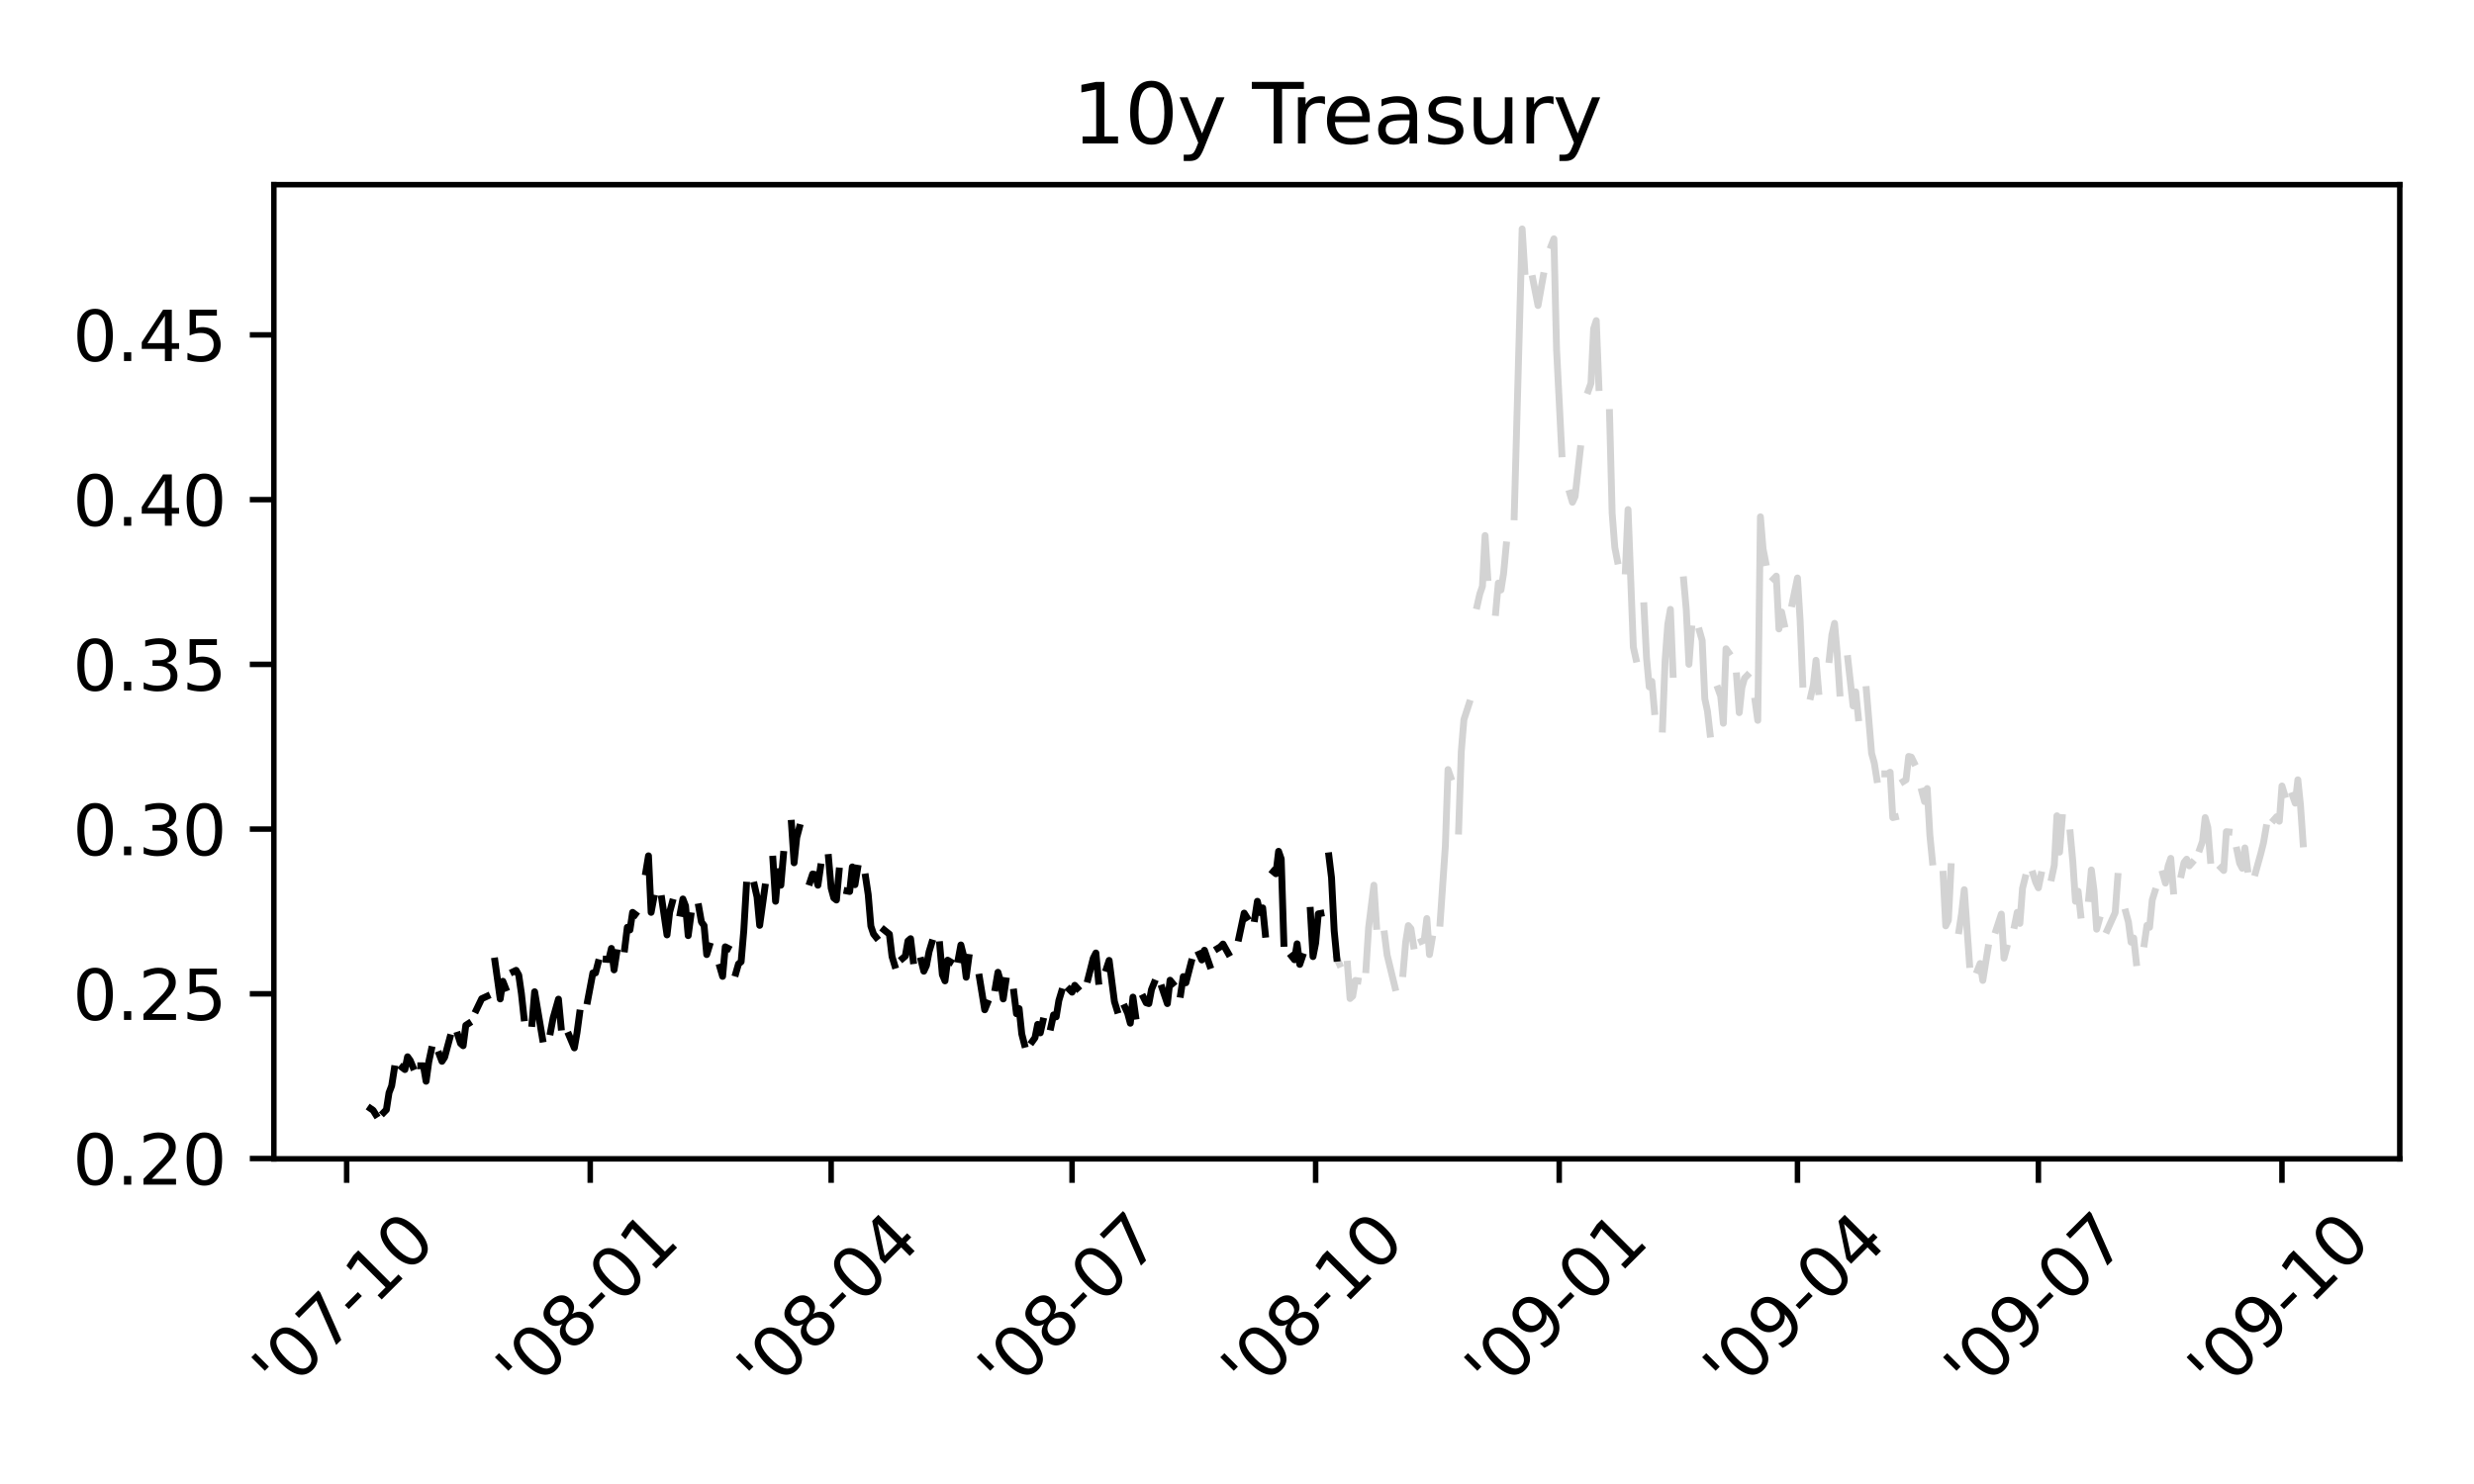 <?xml version="1.0" encoding="utf-8" standalone="no"?>
<!DOCTYPE svg PUBLIC "-//W3C//DTD SVG 1.1//EN"
  "http://www.w3.org/Graphics/SVG/1.1/DTD/svg11.dtd">
<svg xmlns:xlink="http://www.w3.org/1999/xlink" width="360pt" height="216pt" viewBox="0 0 360 216" xmlns="http://www.w3.org/2000/svg" version="1.1">
 <defs>
  <style type="text/css">*{stroke-linejoin: round; stroke-linecap: butt}</style>
 </defs>
 <g id="figure_1">
  <g id="patch_1">
   <path d="M 0 216 
L 360 216 
L 360 0 
L 0 0 
z
" style="fill: #ffffff"/>
  </g>
  <g id="axes_1">
   <g id="patch_2">
    <path d="M 39.85 168.671 
L 349.2 168.671 
L 349.2 26.88 
L 39.85 26.88 
z
" style="fill: #ffffff"/>
   </g>
   <g id="matplotlib.axis_1">
    <g id="xtick_1">
     <g id="line2d_1">
      <defs>
       <path id="m7c6a4518c0" d="M 0 0 
L 0 3.5 
" style="stroke: #000000; stroke-width: 0.8"/>
      </defs>
      <g>
       <use xlink:href="#m7c6a4518c0" x="50.444" y="168.671" style="stroke: #000000; stroke-width: 0.8"/>
      </g>
     </g>
     <g id="text_1">
      <!-- '07-10 -->
      <g transform="translate(41.15 203.535) rotate(-45) scale(0.1 -0.1)">
       <defs>
        <path id="DejaVuSans-27" d="M 1147 4666 
L 1147 2931 
L 616 2931 
L 616 4666 
L 1147 4666 
z
" transform="scale(0.016)"/>
        <path id="DejaVuSans-30" d="M 2034 4250 
Q 1547 4250 1301 3770 
Q 1056 3291 1056 2328 
Q 1056 1369 1301 889 
Q 1547 409 2034 409 
Q 2525 409 2770 889 
Q 3016 1369 3016 2328 
Q 3016 3291 2770 3770 
Q 2525 4250 2034 4250 
z
M 2034 4750 
Q 2819 4750 3233 4129 
Q 3647 3509 3647 2328 
Q 3647 1150 3233 529 
Q 2819 -91 2034 -91 
Q 1250 -91 836 529 
Q 422 1150 422 2328 
Q 422 3509 836 4129 
Q 1250 4750 2034 4750 
z
" transform="scale(0.016)"/>
        <path id="DejaVuSans-37" d="M 525 4666 
L 3525 4666 
L 3525 4397 
L 1831 0 
L 1172 0 
L 2766 4134 
L 525 4134 
L 525 4666 
z
" transform="scale(0.016)"/>
        <path id="DejaVuSans-2d" d="M 313 2009 
L 1997 2009 
L 1997 1497 
L 313 1497 
L 313 2009 
z
" transform="scale(0.016)"/>
        <path id="DejaVuSans-31" d="M 794 531 
L 1825 531 
L 1825 4091 
L 703 3866 
L 703 4441 
L 1819 4666 
L 2450 4666 
L 2450 531 
L 3481 531 
L 3481 0 
L 794 0 
L 794 531 
z
" transform="scale(0.016)"/>
       </defs>
       <use xlink:href="#DejaVuSans-27"/>
       <use xlink:href="#DejaVuSans-30" x="27.49"/>
       <use xlink:href="#DejaVuSans-37" x="91.113"/>
       <use xlink:href="#DejaVuSans-2d" x="154.736"/>
       <use xlink:href="#DejaVuSans-31" x="190.82"/>
       <use xlink:href="#DejaVuSans-30" x="254.443"/>
      </g>
     </g>
    </g>
    <g id="xtick_2">
     <g id="line2d_2">
      <g>
       <use xlink:href="#m7c6a4518c0" x="85.887" y="168.671" style="stroke: #000000; stroke-width: 0.8"/>
      </g>
     </g>
     <g id="text_2">
      <!-- '08-01 -->
      <g transform="translate(76.592 203.535) rotate(-45) scale(0.1 -0.1)">
       <defs>
        <path id="DejaVuSans-38" d="M 2034 2216 
Q 1584 2216 1326 1975 
Q 1069 1734 1069 1313 
Q 1069 891 1326 650 
Q 1584 409 2034 409 
Q 2484 409 2743 651 
Q 3003 894 3003 1313 
Q 3003 1734 2745 1975 
Q 2488 2216 2034 2216 
z
M 1403 2484 
Q 997 2584 770 2862 
Q 544 3141 544 3541 
Q 544 4100 942 4425 
Q 1341 4750 2034 4750 
Q 2731 4750 3128 4425 
Q 3525 4100 3525 3541 
Q 3525 3141 3298 2862 
Q 3072 2584 2669 2484 
Q 3125 2378 3379 2068 
Q 3634 1759 3634 1313 
Q 3634 634 3220 271 
Q 2806 -91 2034 -91 
Q 1263 -91 848 271 
Q 434 634 434 1313 
Q 434 1759 690 2068 
Q 947 2378 1403 2484 
z
M 1172 3481 
Q 1172 3119 1398 2916 
Q 1625 2713 2034 2713 
Q 2441 2713 2670 2916 
Q 2900 3119 2900 3481 
Q 2900 3844 2670 4047 
Q 2441 4250 2034 4250 
Q 1625 4250 1398 4047 
Q 1172 3844 1172 3481 
z
" transform="scale(0.016)"/>
       </defs>
       <use xlink:href="#DejaVuSans-27"/>
       <use xlink:href="#DejaVuSans-30" x="27.49"/>
       <use xlink:href="#DejaVuSans-38" x="91.113"/>
       <use xlink:href="#DejaVuSans-2d" x="154.736"/>
       <use xlink:href="#DejaVuSans-30" x="190.82"/>
       <use xlink:href="#DejaVuSans-31" x="254.443"/>
      </g>
     </g>
    </g>
    <g id="xtick_3">
     <g id="line2d_3">
      <g>
       <use xlink:href="#m7c6a4518c0" x="120.944" y="168.671" style="stroke: #000000; stroke-width: 0.8"/>
      </g>
     </g>
     <g id="text_3">
      <!-- '08-04 -->
      <g transform="translate(111.65 203.535) rotate(-45) scale(0.1 -0.1)">
       <defs>
        <path id="DejaVuSans-34" d="M 2419 4116 
L 825 1625 
L 2419 1625 
L 2419 4116 
z
M 2253 4666 
L 3047 4666 
L 3047 1625 
L 3713 1625 
L 3713 1100 
L 3047 1100 
L 3047 0 
L 2419 0 
L 2419 1100 
L 313 1100 
L 313 1709 
L 2253 4666 
z
" transform="scale(0.016)"/>
       </defs>
       <use xlink:href="#DejaVuSans-27"/>
       <use xlink:href="#DejaVuSans-30" x="27.49"/>
       <use xlink:href="#DejaVuSans-38" x="91.113"/>
       <use xlink:href="#DejaVuSans-2d" x="154.736"/>
       <use xlink:href="#DejaVuSans-30" x="190.82"/>
       <use xlink:href="#DejaVuSans-34" x="254.443"/>
      </g>
     </g>
    </g>
    <g id="xtick_4">
     <g id="line2d_4">
      <g>
       <use xlink:href="#m7c6a4518c0" x="156.001" y="168.671" style="stroke: #000000; stroke-width: 0.8"/>
      </g>
     </g>
     <g id="text_4">
      <!-- '08-07 -->
      <g transform="translate(146.707 203.535) rotate(-45) scale(0.1 -0.1)">
       <use xlink:href="#DejaVuSans-27"/>
       <use xlink:href="#DejaVuSans-30" x="27.49"/>
       <use xlink:href="#DejaVuSans-38" x="91.113"/>
       <use xlink:href="#DejaVuSans-2d" x="154.736"/>
       <use xlink:href="#DejaVuSans-30" x="190.82"/>
       <use xlink:href="#DejaVuSans-37" x="254.443"/>
      </g>
     </g>
    </g>
    <g id="xtick_5">
     <g id="line2d_5">
      <g>
       <use xlink:href="#m7c6a4518c0" x="191.443" y="168.671" style="stroke: #000000; stroke-width: 0.8"/>
      </g>
     </g>
     <g id="text_5">
      <!-- '08-10 -->
      <g transform="translate(182.149 203.535) rotate(-45) scale(0.1 -0.1)">
       <use xlink:href="#DejaVuSans-27"/>
       <use xlink:href="#DejaVuSans-30" x="27.49"/>
       <use xlink:href="#DejaVuSans-38" x="91.113"/>
       <use xlink:href="#DejaVuSans-2d" x="154.736"/>
       <use xlink:href="#DejaVuSans-31" x="190.82"/>
       <use xlink:href="#DejaVuSans-30" x="254.443"/>
      </g>
     </g>
    </g>
    <g id="xtick_6">
     <g id="line2d_6">
      <g>
       <use xlink:href="#m7c6a4518c0" x="226.885" y="168.671" style="stroke: #000000; stroke-width: 0.8"/>
      </g>
     </g>
     <g id="text_6">
      <!-- '09-01 -->
      <g transform="translate(217.591 203.535) rotate(-45) scale(0.1 -0.1)">
       <defs>
        <path id="DejaVuSans-39" d="M 703 97 
L 703 672 
Q 941 559 1184 500 
Q 1428 441 1663 441 
Q 2288 441 2617 861 
Q 2947 1281 2994 2138 
Q 2813 1869 2534 1725 
Q 2256 1581 1919 1581 
Q 1219 1581 811 2004 
Q 403 2428 403 3163 
Q 403 3881 828 4315 
Q 1253 4750 1959 4750 
Q 2769 4750 3195 4129 
Q 3622 3509 3622 2328 
Q 3622 1225 3098 567 
Q 2575 -91 1691 -91 
Q 1453 -91 1209 -44 
Q 966 3 703 97 
z
M 1959 2075 
Q 2384 2075 2632 2365 
Q 2881 2656 2881 3163 
Q 2881 3666 2632 3958 
Q 2384 4250 1959 4250 
Q 1534 4250 1286 3958 
Q 1038 3666 1038 3163 
Q 1038 2656 1286 2365 
Q 1534 2075 1959 2075 
z
" transform="scale(0.016)"/>
       </defs>
       <use xlink:href="#DejaVuSans-27"/>
       <use xlink:href="#DejaVuSans-30" x="27.49"/>
       <use xlink:href="#DejaVuSans-39" x="91.113"/>
       <use xlink:href="#DejaVuSans-2d" x="154.736"/>
       <use xlink:href="#DejaVuSans-30" x="190.82"/>
       <use xlink:href="#DejaVuSans-31" x="254.443"/>
      </g>
     </g>
    </g>
    <g id="xtick_7">
     <g id="line2d_7">
      <g>
       <use xlink:href="#m7c6a4518c0" x="261.557" y="168.671" style="stroke: #000000; stroke-width: 0.8"/>
      </g>
     </g>
     <g id="text_7">
      <!-- '09-04 -->
      <g transform="translate(252.263 203.535) rotate(-45) scale(0.1 -0.1)">
       <use xlink:href="#DejaVuSans-27"/>
       <use xlink:href="#DejaVuSans-30" x="27.49"/>
       <use xlink:href="#DejaVuSans-39" x="91.113"/>
       <use xlink:href="#DejaVuSans-2d" x="154.736"/>
       <use xlink:href="#DejaVuSans-30" x="190.82"/>
       <use xlink:href="#DejaVuSans-34" x="254.443"/>
      </g>
     </g>
    </g>
    <g id="xtick_8">
     <g id="line2d_8">
      <g>
       <use xlink:href="#m7c6a4518c0" x="296.614" y="168.671" style="stroke: #000000; stroke-width: 0.8"/>
      </g>
     </g>
     <g id="text_8">
      <!-- '09-07 -->
      <g transform="translate(287.32 203.535) rotate(-45) scale(0.1 -0.1)">
       <use xlink:href="#DejaVuSans-27"/>
       <use xlink:href="#DejaVuSans-30" x="27.49"/>
       <use xlink:href="#DejaVuSans-39" x="91.113"/>
       <use xlink:href="#DejaVuSans-2d" x="154.736"/>
       <use xlink:href="#DejaVuSans-30" x="190.82"/>
       <use xlink:href="#DejaVuSans-37" x="254.443"/>
      </g>
     </g>
    </g>
    <g id="xtick_9">
     <g id="line2d_9">
      <g>
       <use xlink:href="#m7c6a4518c0" x="332.057" y="168.671" style="stroke: #000000; stroke-width: 0.8"/>
      </g>
     </g>
     <g id="text_9">
      <!-- '09-10 -->
      <g transform="translate(322.763 203.535) rotate(-45) scale(0.1 -0.1)">
       <use xlink:href="#DejaVuSans-27"/>
       <use xlink:href="#DejaVuSans-30" x="27.49"/>
       <use xlink:href="#DejaVuSans-39" x="91.113"/>
       <use xlink:href="#DejaVuSans-2d" x="154.736"/>
       <use xlink:href="#DejaVuSans-31" x="190.82"/>
       <use xlink:href="#DejaVuSans-30" x="254.443"/>
      </g>
     </g>
    </g>
   </g>
   <g id="matplotlib.axis_2">
    <g id="ytick_1">
     <g id="line2d_10">
      <defs>
       <path id="mb1a2f42485" d="M 0 0 
L -3.5 0 
" style="stroke: #000000; stroke-width: 0.8"/>
      </defs>
      <g>
       <use xlink:href="#mb1a2f42485" x="39.85" y="168.631" style="stroke: #000000; stroke-width: 0.8"/>
      </g>
     </g>
     <g id="text_10">
      <!-- 0.20 -->
      <g transform="translate(10.584 172.43) scale(0.1 -0.1)">
       <defs>
        <path id="DejaVuSans-2e" d="M 684 794 
L 1344 794 
L 1344 0 
L 684 0 
L 684 794 
z
" transform="scale(0.016)"/>
        <path id="DejaVuSans-32" d="M 1228 531 
L 3431 531 
L 3431 0 
L 469 0 
L 469 531 
Q 828 903 1448 1529 
Q 2069 2156 2228 2338 
Q 2531 2678 2651 2914 
Q 2772 3150 2772 3378 
Q 2772 3750 2511 3984 
Q 2250 4219 1831 4219 
Q 1534 4219 1204 4116 
Q 875 4013 500 3803 
L 500 4441 
Q 881 4594 1212 4672 
Q 1544 4750 1819 4750 
Q 2544 4750 2975 4387 
Q 3406 4025 3406 3419 
Q 3406 3131 3298 2873 
Q 3191 2616 2906 2266 
Q 2828 2175 2409 1742 
Q 1991 1309 1228 531 
z
" transform="scale(0.016)"/>
       </defs>
       <use xlink:href="#DejaVuSans-30"/>
       <use xlink:href="#DejaVuSans-2e" x="63.623"/>
       <use xlink:href="#DejaVuSans-32" x="95.41"/>
       <use xlink:href="#DejaVuSans-30" x="159.033"/>
      </g>
     </g>
    </g>
    <g id="ytick_2">
     <g id="line2d_11">
      <g>
       <use xlink:href="#mb1a2f42485" x="39.85" y="144.654" style="stroke: #000000; stroke-width: 0.8"/>
      </g>
     </g>
     <g id="text_11">
      <!-- 0.25 -->
      <g transform="translate(10.584 148.453) scale(0.1 -0.1)">
       <defs>
        <path id="DejaVuSans-35" d="M 691 4666 
L 3169 4666 
L 3169 4134 
L 1269 4134 
L 1269 2991 
Q 1406 3038 1543 3061 
Q 1681 3084 1819 3084 
Q 2600 3084 3056 2656 
Q 3513 2228 3513 1497 
Q 3513 744 3044 326 
Q 2575 -91 1722 -91 
Q 1428 -91 1123 -41 
Q 819 9 494 109 
L 494 744 
Q 775 591 1075 516 
Q 1375 441 1709 441 
Q 2250 441 2565 725 
Q 2881 1009 2881 1497 
Q 2881 1984 2565 2268 
Q 2250 2553 1709 2553 
Q 1456 2553 1204 2497 
Q 953 2441 691 2322 
L 691 4666 
z
" transform="scale(0.016)"/>
       </defs>
       <use xlink:href="#DejaVuSans-30"/>
       <use xlink:href="#DejaVuSans-2e" x="63.623"/>
       <use xlink:href="#DejaVuSans-32" x="95.41"/>
       <use xlink:href="#DejaVuSans-35" x="159.033"/>
      </g>
     </g>
    </g>
    <g id="ytick_3">
     <g id="line2d_12">
      <g>
       <use xlink:href="#mb1a2f42485" x="39.85" y="120.677" style="stroke: #000000; stroke-width: 0.8"/>
      </g>
     </g>
     <g id="text_12">
      <!-- 0.30 -->
      <g transform="translate(10.584 124.477) scale(0.1 -0.1)">
       <defs>
        <path id="DejaVuSans-33" d="M 2597 2516 
Q 3050 2419 3304 2112 
Q 3559 1806 3559 1356 
Q 3559 666 3084 287 
Q 2609 -91 1734 -91 
Q 1441 -91 1130 -33 
Q 819 25 488 141 
L 488 750 
Q 750 597 1062 519 
Q 1375 441 1716 441 
Q 2309 441 2620 675 
Q 2931 909 2931 1356 
Q 2931 1769 2642 2001 
Q 2353 2234 1838 2234 
L 1294 2234 
L 1294 2753 
L 1863 2753 
Q 2328 2753 2575 2939 
Q 2822 3125 2822 3475 
Q 2822 3834 2567 4026 
Q 2313 4219 1838 4219 
Q 1578 4219 1281 4162 
Q 984 4106 628 3988 
L 628 4550 
Q 988 4650 1302 4700 
Q 1616 4750 1894 4750 
Q 2613 4750 3031 4423 
Q 3450 4097 3450 3541 
Q 3450 3153 3228 2886 
Q 3006 2619 2597 2516 
z
" transform="scale(0.016)"/>
       </defs>
       <use xlink:href="#DejaVuSans-30"/>
       <use xlink:href="#DejaVuSans-2e" x="63.623"/>
       <use xlink:href="#DejaVuSans-33" x="95.41"/>
       <use xlink:href="#DejaVuSans-30" x="159.033"/>
      </g>
     </g>
    </g>
    <g id="ytick_4">
     <g id="line2d_13">
      <g>
       <use xlink:href="#mb1a2f42485" x="39.85" y="96.701" style="stroke: #000000; stroke-width: 0.8"/>
      </g>
     </g>
     <g id="text_13">
      <!-- 0.35 -->
      <g transform="translate(10.584 100.5) scale(0.1 -0.1)">
       <use xlink:href="#DejaVuSans-30"/>
       <use xlink:href="#DejaVuSans-2e" x="63.623"/>
       <use xlink:href="#DejaVuSans-33" x="95.41"/>
       <use xlink:href="#DejaVuSans-35" x="159.033"/>
      </g>
     </g>
    </g>
    <g id="ytick_5">
     <g id="line2d_14">
      <g>
       <use xlink:href="#mb1a2f42485" x="39.85" y="72.724" style="stroke: #000000; stroke-width: 0.8"/>
      </g>
     </g>
     <g id="text_14">
      <!-- 0.40 -->
      <g transform="translate(10.584 76.523) scale(0.1 -0.1)">
       <use xlink:href="#DejaVuSans-30"/>
       <use xlink:href="#DejaVuSans-2e" x="63.623"/>
       <use xlink:href="#DejaVuSans-34" x="95.41"/>
       <use xlink:href="#DejaVuSans-30" x="159.033"/>
      </g>
     </g>
    </g>
    <g id="ytick_6">
     <g id="line2d_15">
      <g>
       <use xlink:href="#mb1a2f42485" x="39.85" y="48.747" style="stroke: #000000; stroke-width: 0.8"/>
      </g>
     </g>
     <g id="text_15">
      <!-- 0.45 -->
      <g transform="translate(10.584 52.546) scale(0.1 -0.1)">
       <use xlink:href="#DejaVuSans-30"/>
       <use xlink:href="#DejaVuSans-2e" x="63.623"/>
       <use xlink:href="#DejaVuSans-34" x="95.41"/>
       <use xlink:href="#DejaVuSans-35" x="159.033"/>
      </g>
     </g>
    </g>
   </g>
   <g id="line2d_16">
    <path d="M 194.525 139.464 
L 194.91 140.338 
M 196.066 140.338 
L 196.451 145.339 
L 196.836 144.983 
L 197.222 142.705 
L 197.607 142.767 
M 198.763 141.137 
L 199.148 135.039 
L 199.918 128.846 
L 200.304 134.829 
M 201.459 135.942 
L 201.845 139.005 
L 203 143.748 
M 204.156 141.706 
L 204.541 137.171 
L 204.927 134.723 
L 205.312 135.179 
L 205.697 137.677 
M 206.853 137.002 
L 207.238 136.832 
L 207.623 133.696 
L 208.008 138.939 
L 208.394 136.662 
M 209.549 134.371 
L 210.32 123.124 
L 210.705 112.014 
L 211.09 113.122 
M 212.246 120.964 
L 212.631 109.449 
L 213.017 104.746 
L 213.787 102.368 
M 214.943 88.173 
L 215.328 86.471 
L 215.713 85.339 
L 216.099 77.948 
L 216.484 84.058 
M 217.64 89.141 
L 218.025 84.869 
L 218.41 85.873 
L 218.795 83.444 
L 219.181 79.318 
M 220.336 75.223 
L 221.492 33.325 
L 221.877 39.51 
M 223.033 40.561 
L 223.803 44.467 
L 224.574 40.141 
M 225.73 35.752 
L 226.115 34.765 
L 226.5 50.841 
L 227.271 66.055 
M 228.426 71.799 
L 228.812 73.107 
L 229.197 72.262 
L 229.967 65.313 
M 231.123 56.857 
L 231.508 55.772 
L 231.894 47.848 
L 232.279 46.666 
L 232.664 56.406 
M 234.205 60.045 
L 234.59 74.698 
L 234.975 79.675 
L 235.361 81.649 
M 236.516 83.102 
L 236.902 74.171 
L 237.672 94.188 
L 238.057 95.925 
M 239.213 88.173 
L 239.598 95.806 
L 239.984 99.975 
L 240.369 99.181 
L 240.754 103.566 
M 241.91 106.119 
L 242.295 96.103 
L 242.68 90.919 
L 243.066 88.691 
L 243.451 98.148 
M 244.992 84.397 
L 245.377 88.755 
L 245.762 96.692 
L 246.148 91.545 
M 247.303 91.857 
L 247.689 93.214 
L 248.074 101.708 
L 248.459 103.512 
L 248.844 106.848 
M 250 100.257 
L 250.385 101.32 
L 250.77 105.277 
L 251.156 94.43 
L 251.541 94.971 
M 252.697 98.379 
L 253.082 103.728 
L 253.467 100.088 
L 253.852 98.723 
L 254.238 98.321 
M 255.393 102.039 
L 255.779 104.852 
L 256.164 75.223 
L 256.549 79.888 
L 256.934 81.858 
M 258.09 84.261 
L 258.475 83.854 
L 258.861 91.545 
L 259.246 89.077 
L 259.631 90.856 
M 260.787 87.848 
L 261.557 84.126 
L 261.942 90.288 
L 262.328 99.579 
M 263.483 101.375 
L 263.869 99.692 
L 264.254 96.103 
L 264.639 100.65 
M 266.18 95.984 
L 266.565 92.415 
L 266.951 90.73 
L 267.336 95.091 
L 267.721 100.874 
M 268.877 95.866 
L 269.647 102.751 
L 270.033 100.706 
L 270.418 104.479 
M 271.574 100.37 
L 272.344 109.649 
L 272.729 111.037 
L 273.115 113.456 
M 274.27 112.642 
L 274.656 112.642 
L 275.041 112.401 
L 275.426 119.004 
L 275.811 118.915 
M 276.967 113.741 
L 277.352 113.503 
L 277.737 110.098 
L 278.123 110.198 
L 278.508 110.988 
M 279.664 115.196 
L 280.049 116.67 
L 280.434 114.777 
L 280.819 121.521 
L 281.205 125.462 
M 282.746 127.253 
L 283.131 134.758 
L 283.516 133.946 
L 283.901 126.144 
M 285.057 135.457 
L 285.442 132.942 
L 285.828 129.496 
L 286.598 140.37 
M 287.754 141.232 
L 288.139 140.242 
L 288.524 142.705 
L 289.295 137.945 
M 290.45 135.388 
L 291.221 133.05 
L 291.606 139.464 
L 291.991 137.978 
M 293.147 134.688 
L 293.532 132.797 
L 293.918 134.406 
L 294.303 129.305 
L 294.688 127.762 
M 295.844 127.214 
L 296.229 128.422 
L 296.614 129.229 
L 297 127.332 
M 298.541 127.762 
L 298.926 125.944 
L 299.311 118.738 
L 299.696 124.035 
L 300.082 119.004 
M 301.237 121.222 
L 301.623 125.421 
L 302.008 131.185 
L 302.393 129.723 
L 302.778 133.194 
M 303.934 130.776 
L 304.319 126.622 
L 304.704 129.61 
L 305.09 135.248 
L 305.475 133.874 
M 306.631 135.388 
L 307.786 132.834 
L 308.172 127.567 
M 309.327 132.761 
L 309.713 134.194 
L 310.098 137.137 
L 310.483 136.525 
L 310.868 140.113 
M 312.024 137.374 
L 312.409 134.688 
L 312.795 134.969 
L 313.18 131 
L 313.565 129.761 
M 314.721 127.175 
L 315.106 128.538 
L 315.491 126.064 
L 315.876 124.935 
L 316.262 129.685 
M 317.417 127.293 
L 317.803 125.542 
L 318.188 125.057 
L 318.573 126.024 
L 318.958 125.582 
M 320.114 123.54 
L 320.499 122.453 
L 320.885 119.004 
L 321.27 120.447 
L 321.655 125.219 
M 323.196 126.303 
L 323.581 126.701 
L 323.967 121.05 
L 324.352 121.093 
M 325.508 123.747 
L 325.893 125.623 
L 326.278 126.383 
L 326.663 123.415 
L 327.049 126.502 
M 328.204 127.017 
L 328.975 124.241 
L 329.36 122.706 
L 329.745 120.49 
M 330.901 119.312 
L 331.286 118.871 
L 331.671 119.532 
L 332.057 114.402 
L 332.442 115.66 
M 333.598 115.799 
L 333.983 116.898 
L 334.368 113.503 
L 334.753 117.215 
L 335.139 122.831 
L 335.139 122.831 
" clip-path="url(#p77af1f2ec2)" style="fill: none; stroke: #d3d3d3; stroke-linecap: square"/>
   </g>
   <g id="line2d_17">
    <path d="M 53.911 161.345 
L 54.297 161.611 
L 54.682 162.226 
M 55.838 161.92 
L 56.223 161.523 
L 56.608 159.053 
L 56.993 158.046 
L 57.379 155.577 
M 58.534 155.379 
L 58.92 155.676 
L 59.305 153.816 
L 59.69 154.351 
L 60.075 155.279 
M 61.231 155.13 
L 61.616 155.13 
L 62.001 157.379 
L 62.387 154.578 
L 62.772 152.784 
M 63.928 153.483 
L 64.313 154.477 
L 64.698 153.893 
L 65.469 151.038 
M 66.624 150.661 
L 67.01 151.865 
L 67.395 152.208 
L 67.78 149.237 
L 68.165 148.987 
M 69.321 146.976 
L 70.092 145.369 
L 70.862 145.013 
M 72.018 139.886 
L 72.788 145.399 
L 73.174 142.828 
L 73.559 143.809 
M 74.714 141.422 
L 75.1 141.232 
L 75.485 141.926 
L 75.87 144.594 
L 76.255 148.146 
M 77.411 148.959 
L 77.796 144.354 
L 78.952 151.226 
M 80.108 150.172 
L 80.493 148.146 
L 81.264 145.428 
L 81.649 149.486 
M 82.805 150.688 
L 83.575 152.523 
L 83.96 150.336 
L 84.346 147.464 
M 85.501 145.694 
L 86.272 141.612 
L 86.657 141.612 
L 87.042 140.113 
M 88.198 139.626 
L 88.583 139.659 
L 88.968 138.045 
L 89.354 141.169 
L 89.739 138.676 
M 90.895 138.112 
L 91.28 134.969 
L 91.665 135.353 
L 92.05 132.797 
L 92.436 133.086 
M 93.977 126.899 
L 94.362 124.568 
L 94.747 132.797 
L 95.132 130.739 
M 96.288 130.814 
L 97.059 136.079 
L 97.444 132.761 
L 97.829 131.334 
M 98.985 132.906 
L 99.37 130.851 
L 99.755 131.85 
L 100.141 136.183 
L 100.526 133.302 
M 101.681 131.996 
L 102.067 134.194 
L 102.452 134.723 
L 102.837 138.939 
L 103.222 137.677 
M 104.763 140.787 
L 105.149 142.114 
L 105.534 137.811 
L 105.919 138.011 
M 107.075 141.643 
L 107.46 140.306 
L 107.845 139.983 
L 108.231 135.457 
L 108.616 128.846 
M 109.772 128.846 
L 110.157 130.552 
L 110.542 134.688 
L 111.313 129.114 
M 112.468 125.057 
L 112.854 131.185 
L 113.239 126.859 
L 113.624 128.846 
L 114.009 124.364 
M 115.165 119.838 
L 115.55 125.582 
L 115.935 121.904 
L 116.321 120.447 
M 117.862 128.384 
L 118.247 127.214 
L 118.632 127.293 
L 119.017 128.846 
L 119.403 126.184 
M 120.558 124.813 
L 120.944 129.267 
L 121.329 130.702 
L 121.714 131 
L 122.099 126.78 
M 123.255 129.685 
L 123.64 129.761 
L 124.026 126.184 
L 124.411 128.769 
L 124.796 126.383 
M 125.952 127.645 
L 126.337 130.214 
L 126.722 134.794 
L 127.108 135.942 
L 127.493 136.423 
M 128.648 135.353 
L 129.419 135.976 
L 129.804 139.235 
L 130.189 140.499 
M 131.345 139.496 
L 131.73 139.169 
L 132.116 136.968 
L 132.501 136.628 
L 132.886 139.821 
M 134.042 139.821 
L 134.427 141.359 
L 134.812 140.531 
L 135.198 138.51 
L 135.583 137.239 
M 136.739 137.509 
L 137.124 141.863 
L 137.509 142.767 
L 137.894 139.756 
L 138.28 139.983 
M 139.435 139.626 
L 139.821 137.542 
L 140.206 139.071 
L 140.591 142.239 
L 140.976 139.366 
M 142.517 142.239 
L 143.288 146.976 
L 143.673 146.017 
M 144.829 143.779 
L 145.214 141.517 
L 145.599 142.828 
L 145.984 145.399 
L 146.37 142.767 
M 147.525 144.414 
L 147.911 147.55 
L 148.296 146.803 
L 148.681 150.499 
L 149.066 151.997 
M 150.222 151.573 
L 150.607 151.038 
L 150.993 149.099 
L 151.378 150.336 
L 151.763 148.624 
M 152.919 149.486 
L 153.304 147.721 
L 153.689 148.004 
L 154.075 145.635 
L 154.46 144.354 
M 155.615 144.021 
L 156.001 144.414 
L 156.386 143.413 
L 156.771 143.839 
M 158.312 142.519 
L 159.083 139.464 
L 159.468 138.709 
L 159.853 142.828 
M 161.009 140.946 
L 161.394 139.789 
L 162.165 145.782 
L 162.55 147.034 
M 163.706 146.629 
L 164.091 147.492 
L 164.476 148.932 
L 164.861 145.132 
L 165.247 147.891 
M 166.402 145.191 
L 166.788 145.958 
L 167.173 146.076 
L 167.558 144.021 
L 167.943 143.075 
M 169.099 143.809 
L 169.869 146.076 
L 170.255 142.674 
L 170.64 143.137 
M 171.796 144.714 
L 172.181 142.145 
L 172.566 143.044 
L 173.337 140.048 
M 174.492 138.874 
L 174.878 139.724 
L 175.263 138.311 
L 176.033 140.531 
M 177.189 138.045 
L 177.574 137.811 
L 177.96 137.408 
L 178.73 138.775 
M 180.271 136.525 
L 181.042 132.906 
L 181.427 133.517 
M 182.582 133.696 
L 182.968 131.185 
L 183.353 132.834 
L 183.738 132.143 
L 184.123 135.976 
M 185.279 126.859 
L 185.664 127.175 
L 186.05 123.912 
L 186.435 125.016 
L 186.82 137.306 
M 187.976 139.202 
L 188.361 139.691 
L 188.746 137.374 
L 189.132 140.37 
L 189.517 139.235 
M 190.673 132.507 
L 191.058 139.235 
L 191.443 137.273 
L 191.828 133.014 
L 192.214 132.942 
M 193.369 124.568 
L 193.755 127.762 
L 194.14 135.457 
L 194.525 139.464 
L 194.525 139.464 
" clip-path="url(#p77af1f2ec2)" style="fill: none; stroke: #000000; stroke-linecap: square"/>
   </g>
   <g id="patch_3">
    <path d="M 39.85 168.671 
L 39.85 26.88 
" style="fill: none; stroke: #000000; stroke-width: 0.8; stroke-linejoin: miter; stroke-linecap: square"/>
   </g>
   <g id="patch_4">
    <path d="M 349.2 168.671 
L 349.2 26.88 
" style="fill: none; stroke: #000000; stroke-width: 0.8; stroke-linejoin: miter; stroke-linecap: square"/>
   </g>
   <g id="patch_5">
    <path d="M 39.85 168.671 
L 349.2 168.671 
" style="fill: none; stroke: #000000; stroke-width: 0.8; stroke-linejoin: miter; stroke-linecap: square"/>
   </g>
   <g id="patch_6">
    <path d="M 39.85 26.88 
L 349.2 26.88 
" style="fill: none; stroke: #000000; stroke-width: 0.8; stroke-linejoin: miter; stroke-linecap: square"/>
   </g>
   <g id="text_16">
    <!-- 10y Treasury -->
    <g transform="translate(156.006 20.88) scale(0.12 -0.12)">
     <defs>
      <path id="DejaVuSans-79" d="M 2059 -325 
Q 1816 -950 1584 -1140 
Q 1353 -1331 966 -1331 
L 506 -1331 
L 506 -850 
L 844 -850 
Q 1081 -850 1212 -737 
Q 1344 -625 1503 -206 
L 1606 56 
L 191 3500 
L 800 3500 
L 1894 763 
L 2988 3500 
L 3597 3500 
L 2059 -325 
z
" transform="scale(0.016)"/>
      <path id="DejaVuSans-20" transform="scale(0.016)"/>
      <path id="DejaVuSans-54" d="M -19 4666 
L 3928 4666 
L 3928 4134 
L 2272 4134 
L 2272 0 
L 1638 0 
L 1638 4134 
L -19 4134 
L -19 4666 
z
" transform="scale(0.016)"/>
      <path id="DejaVuSans-72" d="M 2631 2963 
Q 2534 3019 2420 3045 
Q 2306 3072 2169 3072 
Q 1681 3072 1420 2755 
Q 1159 2438 1159 1844 
L 1159 0 
L 581 0 
L 581 3500 
L 1159 3500 
L 1159 2956 
Q 1341 3275 1631 3429 
Q 1922 3584 2338 3584 
Q 2397 3584 2469 3576 
Q 2541 3569 2628 3553 
L 2631 2963 
z
" transform="scale(0.016)"/>
      <path id="DejaVuSans-65" d="M 3597 1894 
L 3597 1613 
L 953 1613 
Q 991 1019 1311 708 
Q 1631 397 2203 397 
Q 2534 397 2845 478 
Q 3156 559 3463 722 
L 3463 178 
Q 3153 47 2828 -22 
Q 2503 -91 2169 -91 
Q 1331 -91 842 396 
Q 353 884 353 1716 
Q 353 2575 817 3079 
Q 1281 3584 2069 3584 
Q 2775 3584 3186 3129 
Q 3597 2675 3597 1894 
z
M 3022 2063 
Q 3016 2534 2758 2815 
Q 2500 3097 2075 3097 
Q 1594 3097 1305 2825 
Q 1016 2553 972 2059 
L 3022 2063 
z
" transform="scale(0.016)"/>
      <path id="DejaVuSans-61" d="M 2194 1759 
Q 1497 1759 1228 1600 
Q 959 1441 959 1056 
Q 959 750 1161 570 
Q 1363 391 1709 391 
Q 2188 391 2477 730 
Q 2766 1069 2766 1631 
L 2766 1759 
L 2194 1759 
z
M 3341 1997 
L 3341 0 
L 2766 0 
L 2766 531 
Q 2569 213 2275 61 
Q 1981 -91 1556 -91 
Q 1019 -91 701 211 
Q 384 513 384 1019 
Q 384 1609 779 1909 
Q 1175 2209 1959 2209 
L 2766 2209 
L 2766 2266 
Q 2766 2663 2505 2880 
Q 2244 3097 1772 3097 
Q 1472 3097 1187 3025 
Q 903 2953 641 2809 
L 641 3341 
Q 956 3463 1253 3523 
Q 1550 3584 1831 3584 
Q 2591 3584 2966 3190 
Q 3341 2797 3341 1997 
z
" transform="scale(0.016)"/>
      <path id="DejaVuSans-73" d="M 2834 3397 
L 2834 2853 
Q 2591 2978 2328 3040 
Q 2066 3103 1784 3103 
Q 1356 3103 1142 2972 
Q 928 2841 928 2578 
Q 928 2378 1081 2264 
Q 1234 2150 1697 2047 
L 1894 2003 
Q 2506 1872 2764 1633 
Q 3022 1394 3022 966 
Q 3022 478 2636 193 
Q 2250 -91 1575 -91 
Q 1294 -91 989 -36 
Q 684 19 347 128 
L 347 722 
Q 666 556 975 473 
Q 1284 391 1588 391 
Q 1994 391 2212 530 
Q 2431 669 2431 922 
Q 2431 1156 2273 1281 
Q 2116 1406 1581 1522 
L 1381 1569 
Q 847 1681 609 1914 
Q 372 2147 372 2553 
Q 372 3047 722 3315 
Q 1072 3584 1716 3584 
Q 2034 3584 2315 3537 
Q 2597 3491 2834 3397 
z
" transform="scale(0.016)"/>
      <path id="DejaVuSans-75" d="M 544 1381 
L 544 3500 
L 1119 3500 
L 1119 1403 
Q 1119 906 1312 657 
Q 1506 409 1894 409 
Q 2359 409 2629 706 
Q 2900 1003 2900 1516 
L 2900 3500 
L 3475 3500 
L 3475 0 
L 2900 0 
L 2900 538 
Q 2691 219 2414 64 
Q 2138 -91 1772 -91 
Q 1169 -91 856 284 
Q 544 659 544 1381 
z
M 1991 3584 
L 1991 3584 
z
" transform="scale(0.016)"/>
     </defs>
     <use xlink:href="#DejaVuSans-31"/>
     <use xlink:href="#DejaVuSans-30" x="63.623"/>
     <use xlink:href="#DejaVuSans-79" x="127.246"/>
     <use xlink:href="#DejaVuSans-20" x="186.426"/>
     <use xlink:href="#DejaVuSans-54" x="218.213"/>
     <use xlink:href="#DejaVuSans-72" x="264.547"/>
     <use xlink:href="#DejaVuSans-65" x="303.41"/>
     <use xlink:href="#DejaVuSans-61" x="364.934"/>
     <use xlink:href="#DejaVuSans-73" x="426.213"/>
     <use xlink:href="#DejaVuSans-75" x="478.312"/>
     <use xlink:href="#DejaVuSans-72" x="541.691"/>
     <use xlink:href="#DejaVuSans-79" x="582.805"/>
    </g>
   </g>
  </g>
 </g>
 <defs>
  <clipPath id="p77af1f2ec2">
   <rect x="39.85" y="26.88" width="309.35" height="141.791"/>
  </clipPath>
 </defs>
</svg>
